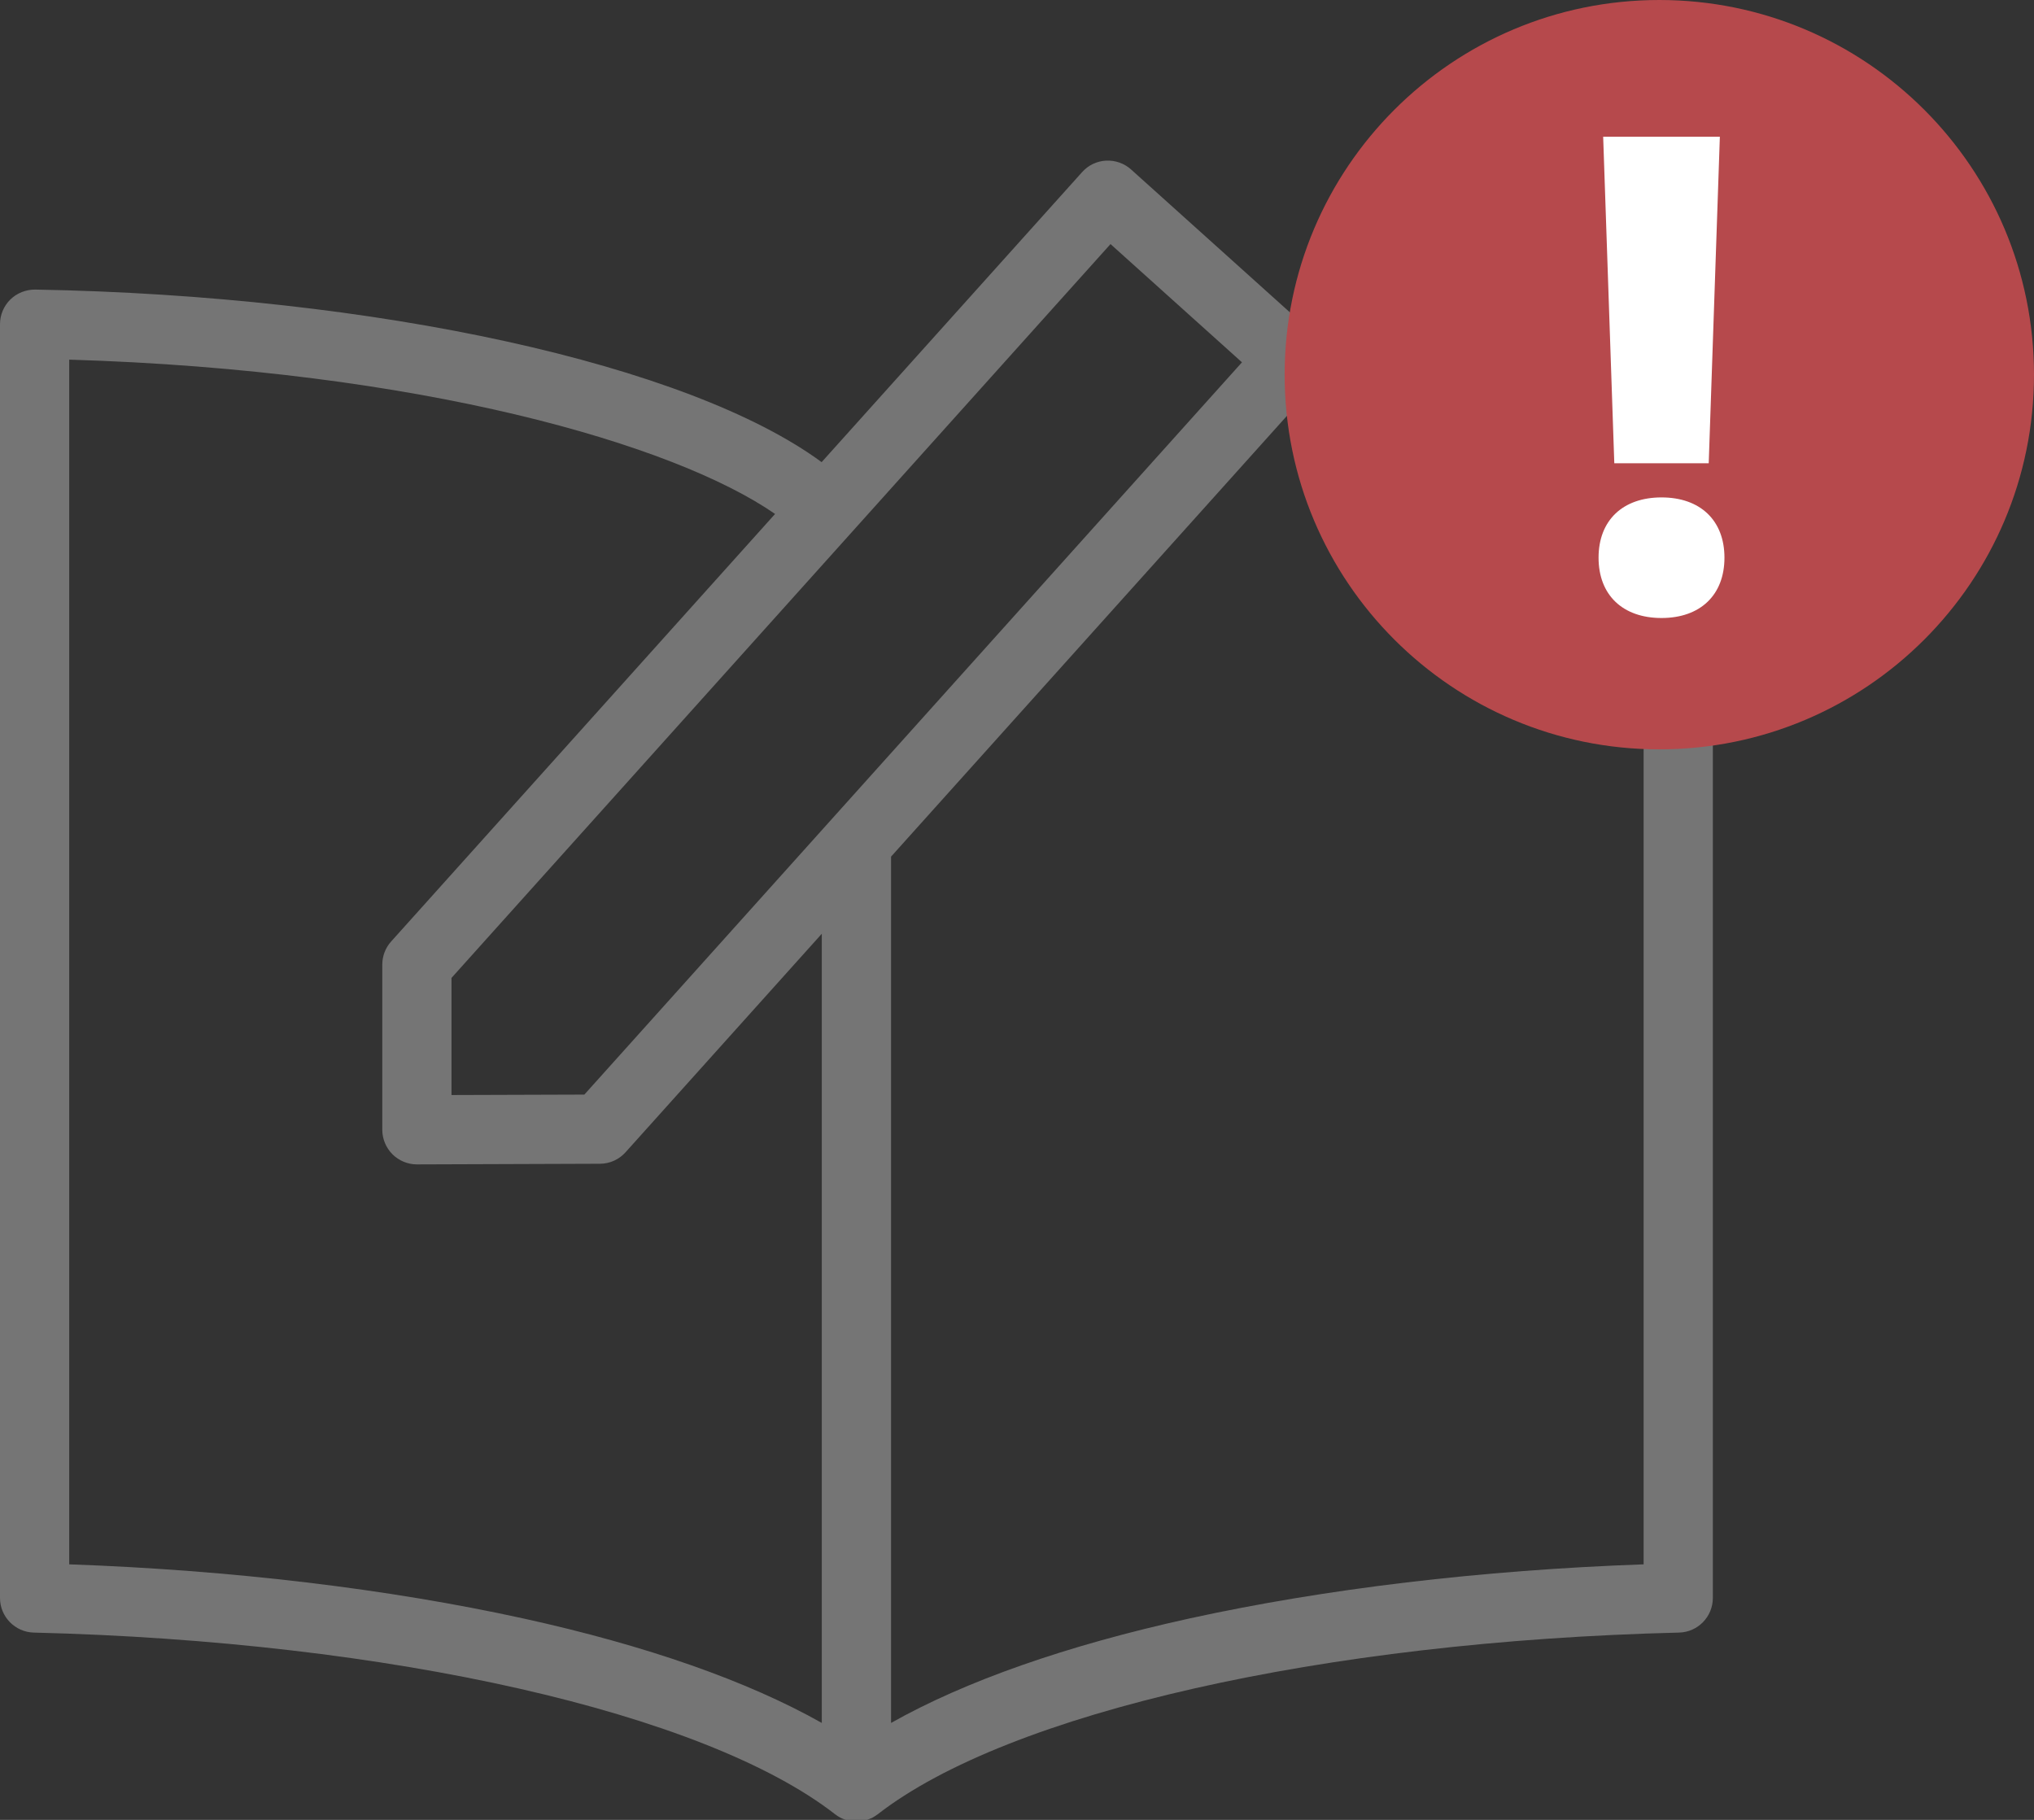 <?xml version="1.0" encoding="UTF-8"?>
<svg width="38px" height="34px" viewBox="0 0 38 34" version="1.1" xmlns="http://www.w3.org/2000/svg" xmlns:xlink="http://www.w3.org/1999/xlink">
    <rect x="0" y="0" width="38" height="34" fill="#333333" stroke="none"/>
    <!-- Generator: Sketch 51.3 (57544) - http://www.bohemiancoding.com/sketch -->
    <title>Artboard@3x</title>
    <desc>Created with Sketch.</desc>
    <defs>
        <path d="M30.707,29.226 C27.672,29.334 24.748,29.683 22.214,30.239 C19.922,30.743 18.027,31.41 16.647,32.189 L16.647,16.004 L24.443,7.324 C26.406,6.988 28.509,6.785 30.707,6.719 L30.707,29.226 Z M9.786,30.239 C7.253,29.683 4.329,29.334 1.293,29.226 L1.293,6.719 C7.85,6.917 12.595,8.296 14.48,9.602 L7.307,17.59 C7.201,17.708 7.142,17.863 7.142,18.021 L7.142,21.107 C7.142,21.278 7.211,21.443 7.332,21.565 C7.453,21.685 7.617,21.754 7.789,21.754 L7.791,21.754 L11.208,21.742 C11.39,21.742 11.565,21.664 11.687,21.527 L15.353,17.445 L15.353,32.189 C13.973,31.409 12.078,30.743 9.786,30.239 Z M20.747,4.56 L23.203,6.769 L10.917,20.45 L8.435,20.458 L8.435,18.27 L20.747,4.56 Z M31.342,5.41 C28.875,5.454 26.515,5.663 24.318,6.033 L21.131,3.166 C21.003,3.051 20.835,2.993 20.664,3.001 C20.492,3.01 20.332,3.086 20.217,3.215 L15.35,8.634 C12.868,6.809 7.037,5.522 0.658,5.41 C0.486,5.409 0.317,5.474 0.193,5.596 C0.07,5.717 0,5.883 0,6.057 L0,29.854 C0,30.205 0.281,30.492 0.631,30.501 C7.283,30.663 13.16,31.995 15.603,33.896 C15.619,33.908 15.635,33.919 15.652,33.93 C15.658,33.934 15.664,33.938 15.671,33.942 C15.683,33.948 15.696,33.956 15.709,33.963 C15.716,33.966 15.723,33.969 15.731,33.973 C15.746,33.98 15.762,33.987 15.777,33.992 C15.782,33.993 15.786,33.995 15.79,33.997 C15.811,34.004 15.83,34.01 15.851,34.015 C15.858,34.016 15.864,34.018 15.87,34.019 C15.885,34.021 15.901,34.024 15.917,34.026 C15.923,34.027 15.929,34.028 15.936,34.029 C15.957,34.03 15.977,34.031 15.997,34.031 L16.001,34.031 C16.023,34.031 16.044,34.03 16.067,34.028 C16.071,34.028 16.077,34.027 16.081,34.027 C16.1,34.024 16.119,34.021 16.137,34.018 C16.14,34.017 16.144,34.016 16.148,34.015 C16.17,34.01 16.192,34.003 16.214,33.995 C16.216,33.995 16.218,33.993 16.221,33.992 C16.239,33.986 16.258,33.978 16.276,33.969 C16.279,33.969 16.282,33.968 16.285,33.967 C16.287,33.966 16.287,33.965 16.289,33.964 C16.313,33.951 16.337,33.938 16.359,33.922 C16.363,33.92 16.367,33.917 16.371,33.914 C16.38,33.908 16.389,33.903 16.397,33.896 C18.84,31.995 24.718,30.663 31.369,30.501 C31.72,30.492 32,30.205 32,29.854 L32,6.057 C32,5.883 31.93,5.717 31.807,5.596 C31.683,5.474 31.514,5.409 31.342,5.41 Z" id="path-1"></path>
    </defs>
    <g id="Artboard" stroke="none" stroke-width="1" fill="none" fill-rule="evenodd">
        <mask id="mask-2" fill="white">
            <use xlink:href="#path-1"></use>
        </mask>
        <use id="toolbar-content" fill="#757575" xlink:href="#path-1"></use>
        <circle id="Oval" fill="#FFFFFF" fill-rule="nonzero" cx="31" cy="7" r="6"></circle>
        <path d="M31,14 C27.134,14 24,10.866 24,7 C24,3.134 27.134,0 31,0 C34.866,0 38,3.134 38,7 C38,10.866 34.866,14 31,14 Z M30.159,8.655 L31.923,8.655 L32.131,2.555 L29.951,2.555 L30.159,8.655 Z M29.865,10.419 C29.865,11.118 30.318,11.546 31.041,11.546 C31.764,11.546 32.217,11.118 32.217,10.419 C32.217,9.721 31.764,9.293 31.041,9.293 C30.318,9.293 29.865,9.721 29.865,10.419 Z" id="Combined-Shape-Copy" fill="#B6494C"></path>
    </g>
</svg>